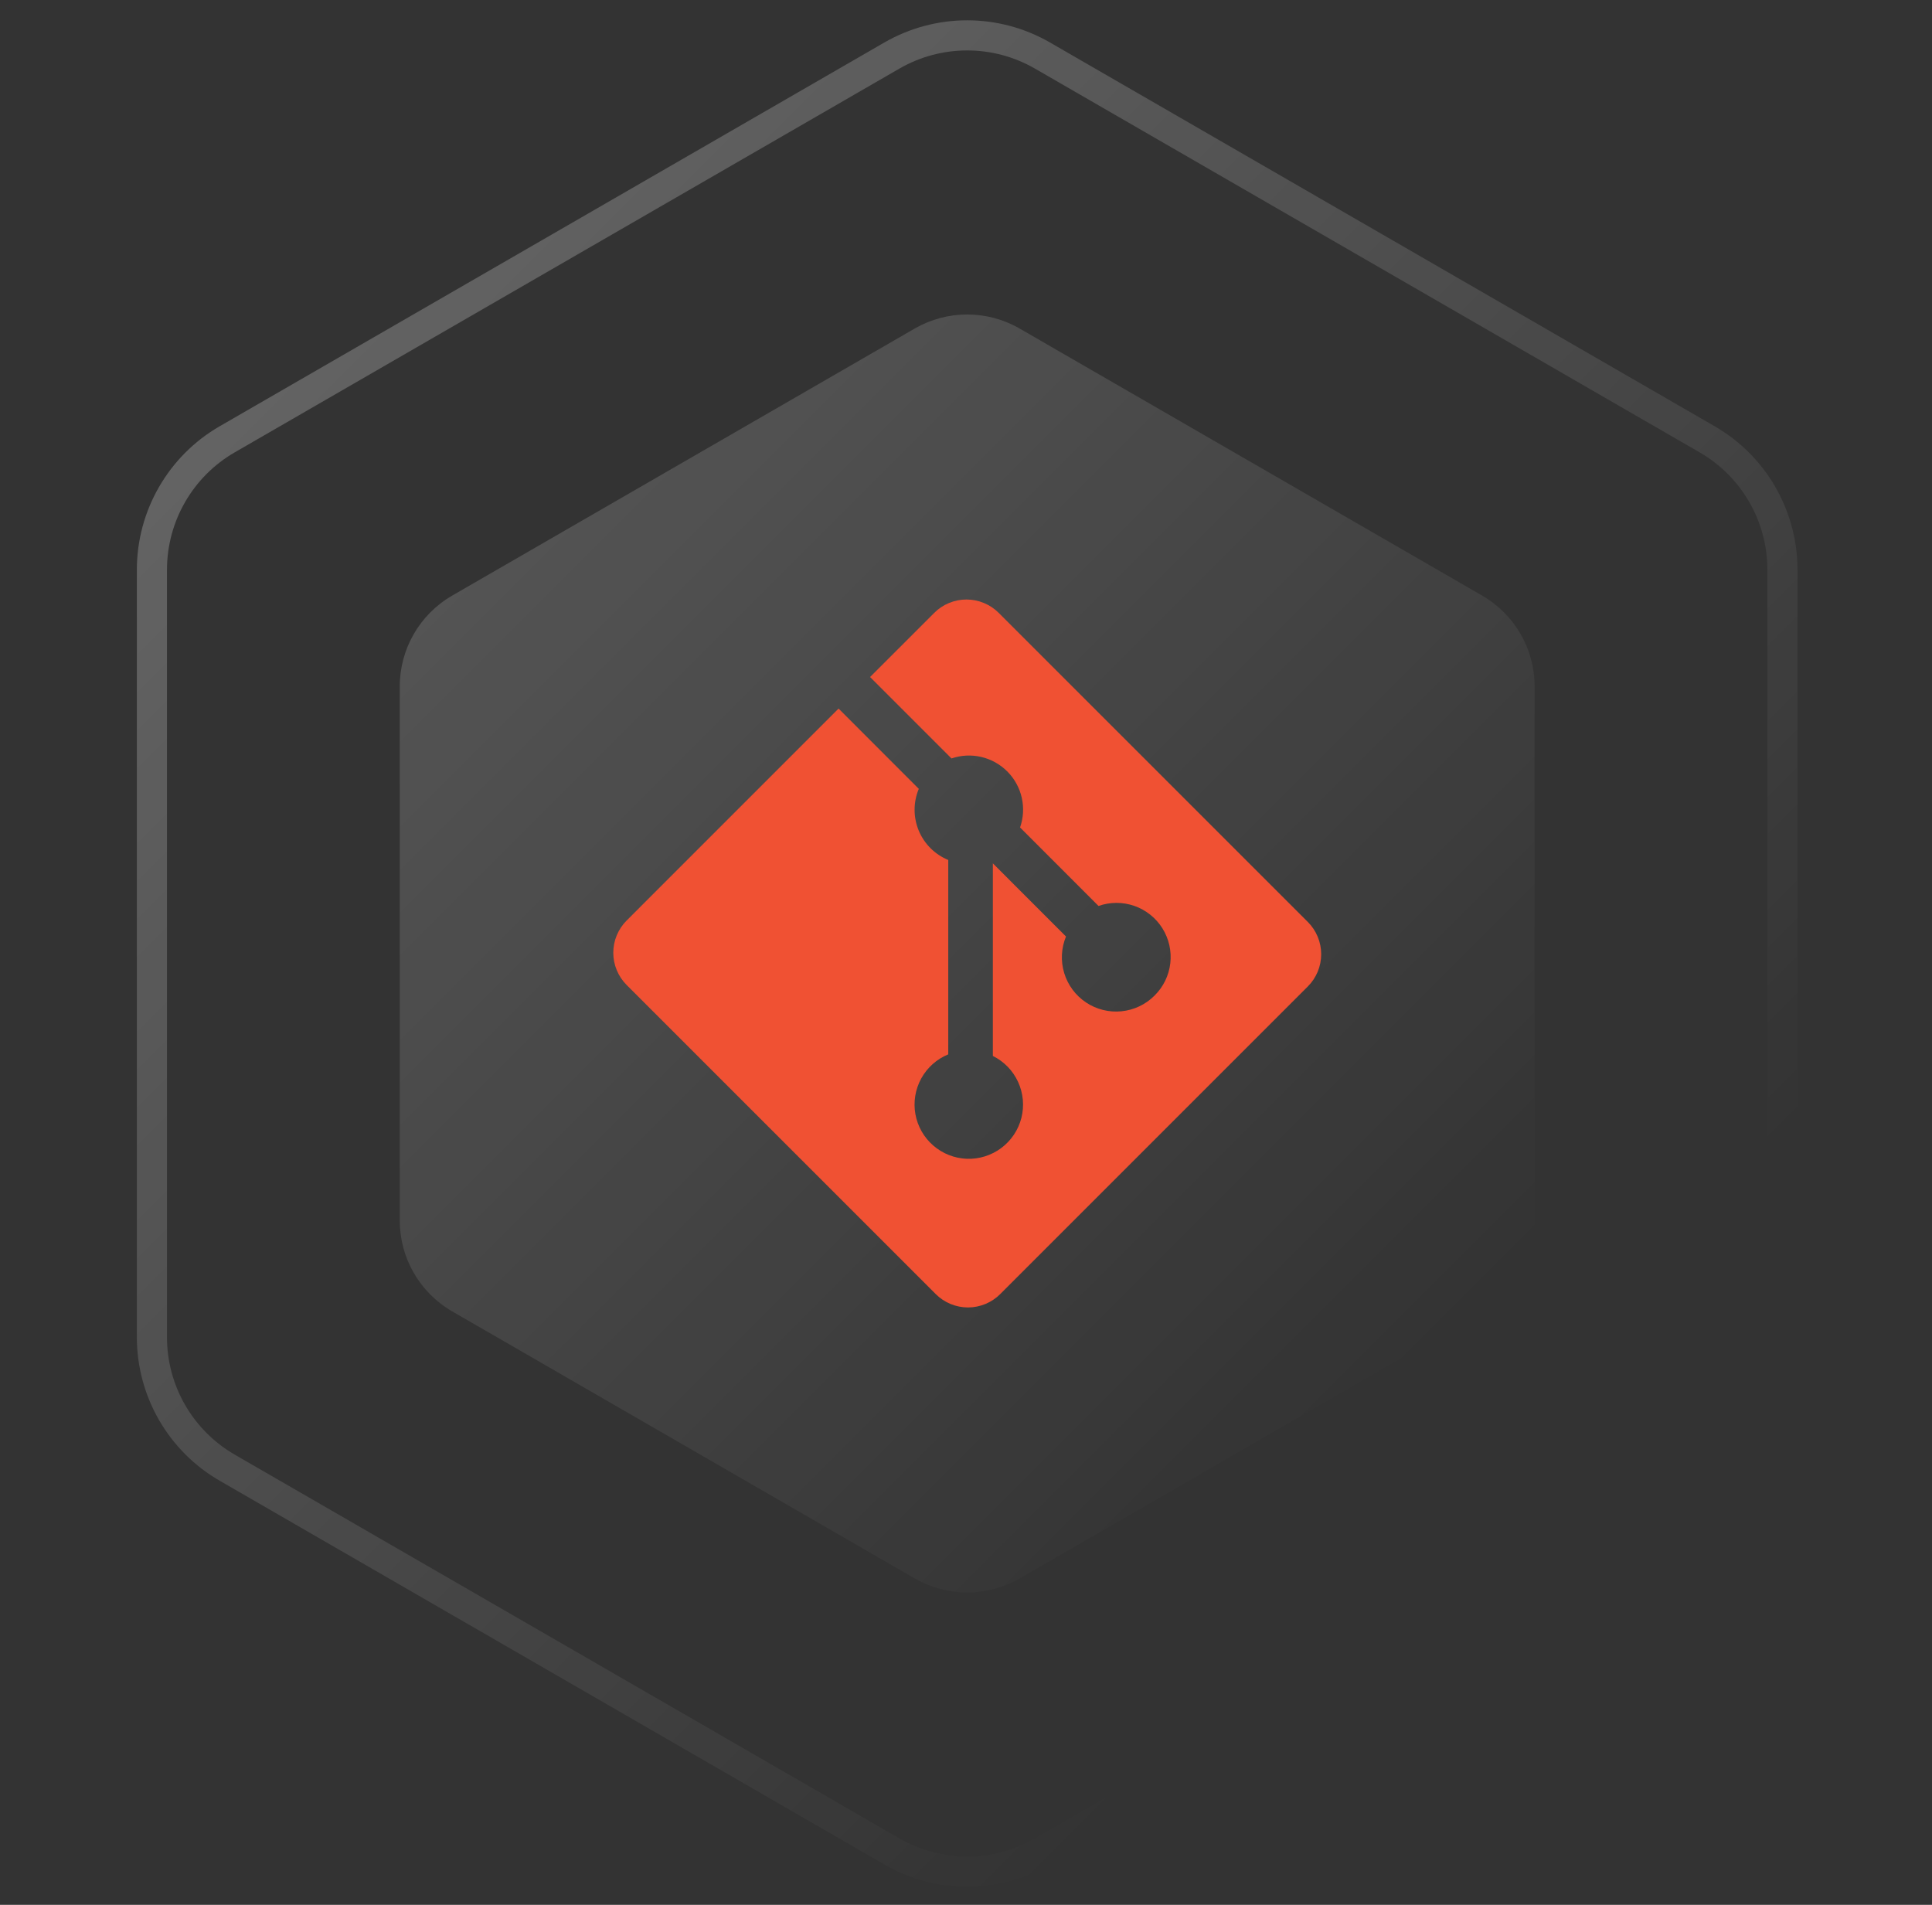 <svg width="71" height="70" viewBox="0 0 71 70" fill="none" xmlns="http://www.w3.org/2000/svg">
<rect x="0" y="0" width="71" height="70" fill="#333333" stroke="none"/>
<path d="M32.775 2.042C34.488 1.053 36.599 1.053 38.312 2.042L62.735 16.143C64.449 17.132 65.504 18.96 65.504 20.939V49.14C65.504 51.119 64.449 52.947 62.735 53.936L38.312 68.037C36.599 69.026 34.488 69.026 32.775 68.037L8.351 53.936C6.638 52.947 5.583 51.119 5.583 49.14V20.939C5.583 18.96 6.638 17.132 8.351 16.143L32.775 2.042Z" stroke="url(#paint0_linear_663_103)" stroke-opacity="0.3" stroke-width="1.107"/>
<path d="M33.616 12.073C34.809 11.385 36.278 11.385 37.47 12.073L54.469 21.887C55.661 22.576 56.396 23.848 56.396 25.225V44.853C56.396 46.23 55.661 47.502 54.469 48.191L37.47 58.005C36.278 58.694 34.809 58.694 33.616 58.005L16.618 48.191C15.425 47.502 14.691 46.23 14.691 44.853V25.225C14.691 23.848 15.425 22.576 16.618 21.887L33.616 12.073Z" fill="url(#paint1_linear_663_103)" fill-opacity="0.2"/>
<g clip-path="url(#clip0_663_103)">
<path d="M48.061 33.88L36.702 22.522C36.546 22.366 36.362 22.243 36.158 22.159C35.955 22.075 35.737 22.031 35.517 22.031C35.297 22.031 35.08 22.075 34.876 22.159C34.673 22.243 34.488 22.366 34.333 22.522L31.975 24.88L34.967 27.872C35.32 27.751 35.699 27.732 36.062 27.817C36.425 27.902 36.757 28.087 37.02 28.352C37.283 28.616 37.466 28.949 37.549 29.313C37.631 29.677 37.61 30.056 37.487 30.408L40.37 33.293C40.797 33.142 41.262 33.142 41.688 33.291C42.115 33.441 42.478 33.731 42.718 34.114C42.958 34.498 43.06 34.951 43.008 35.4C42.956 35.849 42.752 36.267 42.43 36.585C42.105 36.913 41.676 37.117 41.216 37.163C40.757 37.21 40.295 37.095 39.911 36.839C39.527 36.583 39.243 36.201 39.109 35.759C38.975 35.318 38.998 34.843 39.175 34.416L36.487 31.727V38.805C36.896 39.007 37.223 39.343 37.413 39.757C37.604 40.171 37.647 40.638 37.536 41.08C37.424 41.522 37.164 41.912 36.799 42.186C36.435 42.459 35.987 42.6 35.532 42.584C35.076 42.567 34.64 42.395 34.296 42.096C33.952 41.798 33.72 41.39 33.64 40.941C33.56 40.492 33.637 40.029 33.856 39.63C34.076 39.231 34.426 38.919 34.848 38.746V31.603C34.605 31.503 34.384 31.357 34.197 31.171C34.011 30.985 33.863 30.765 33.762 30.521C33.662 30.278 33.61 30.018 33.611 29.755C33.611 29.492 33.664 29.231 33.765 28.989L30.817 26.039L23.029 33.828C22.873 33.983 22.75 34.168 22.666 34.371C22.581 34.574 22.538 34.792 22.538 35.012C22.538 35.232 22.581 35.45 22.666 35.653C22.75 35.856 22.873 36.041 23.029 36.197L34.388 47.556C34.544 47.712 34.728 47.835 34.931 47.919C35.135 48.003 35.353 48.047 35.573 48.047C35.793 48.047 36.011 48.003 36.214 47.919C36.417 47.835 36.602 47.712 36.757 47.556L48.063 36.25C48.377 35.936 48.553 35.51 48.553 35.066C48.553 34.622 48.377 34.196 48.063 33.881" fill="#F05133"/>
</g>
<defs>
<linearGradient id="paint0_linear_663_103" x1="0.948" y1="0.444" x2="70.139" y2="69.635" gradientUnits="userSpaceOnUse">
<stop stop-color="white"/>
<stop offset="0.766" stop-color="white" stop-opacity="0"/>
</linearGradient>
<linearGradient id="paint1_linear_663_103" x1="11.465" y1="10.96" x2="59.622" y2="59.118" gradientUnits="userSpaceOnUse">
<stop stop-color="white"/>
<stop offset="0.828" stop-color="white" stop-opacity="0"/>
</linearGradient>
<clipPath id="clip0_663_103">
<rect width="26.016" height="26.016" fill="white" transform="translate(22.535 22.031)"/>
</clipPath>
</defs>
</svg>
